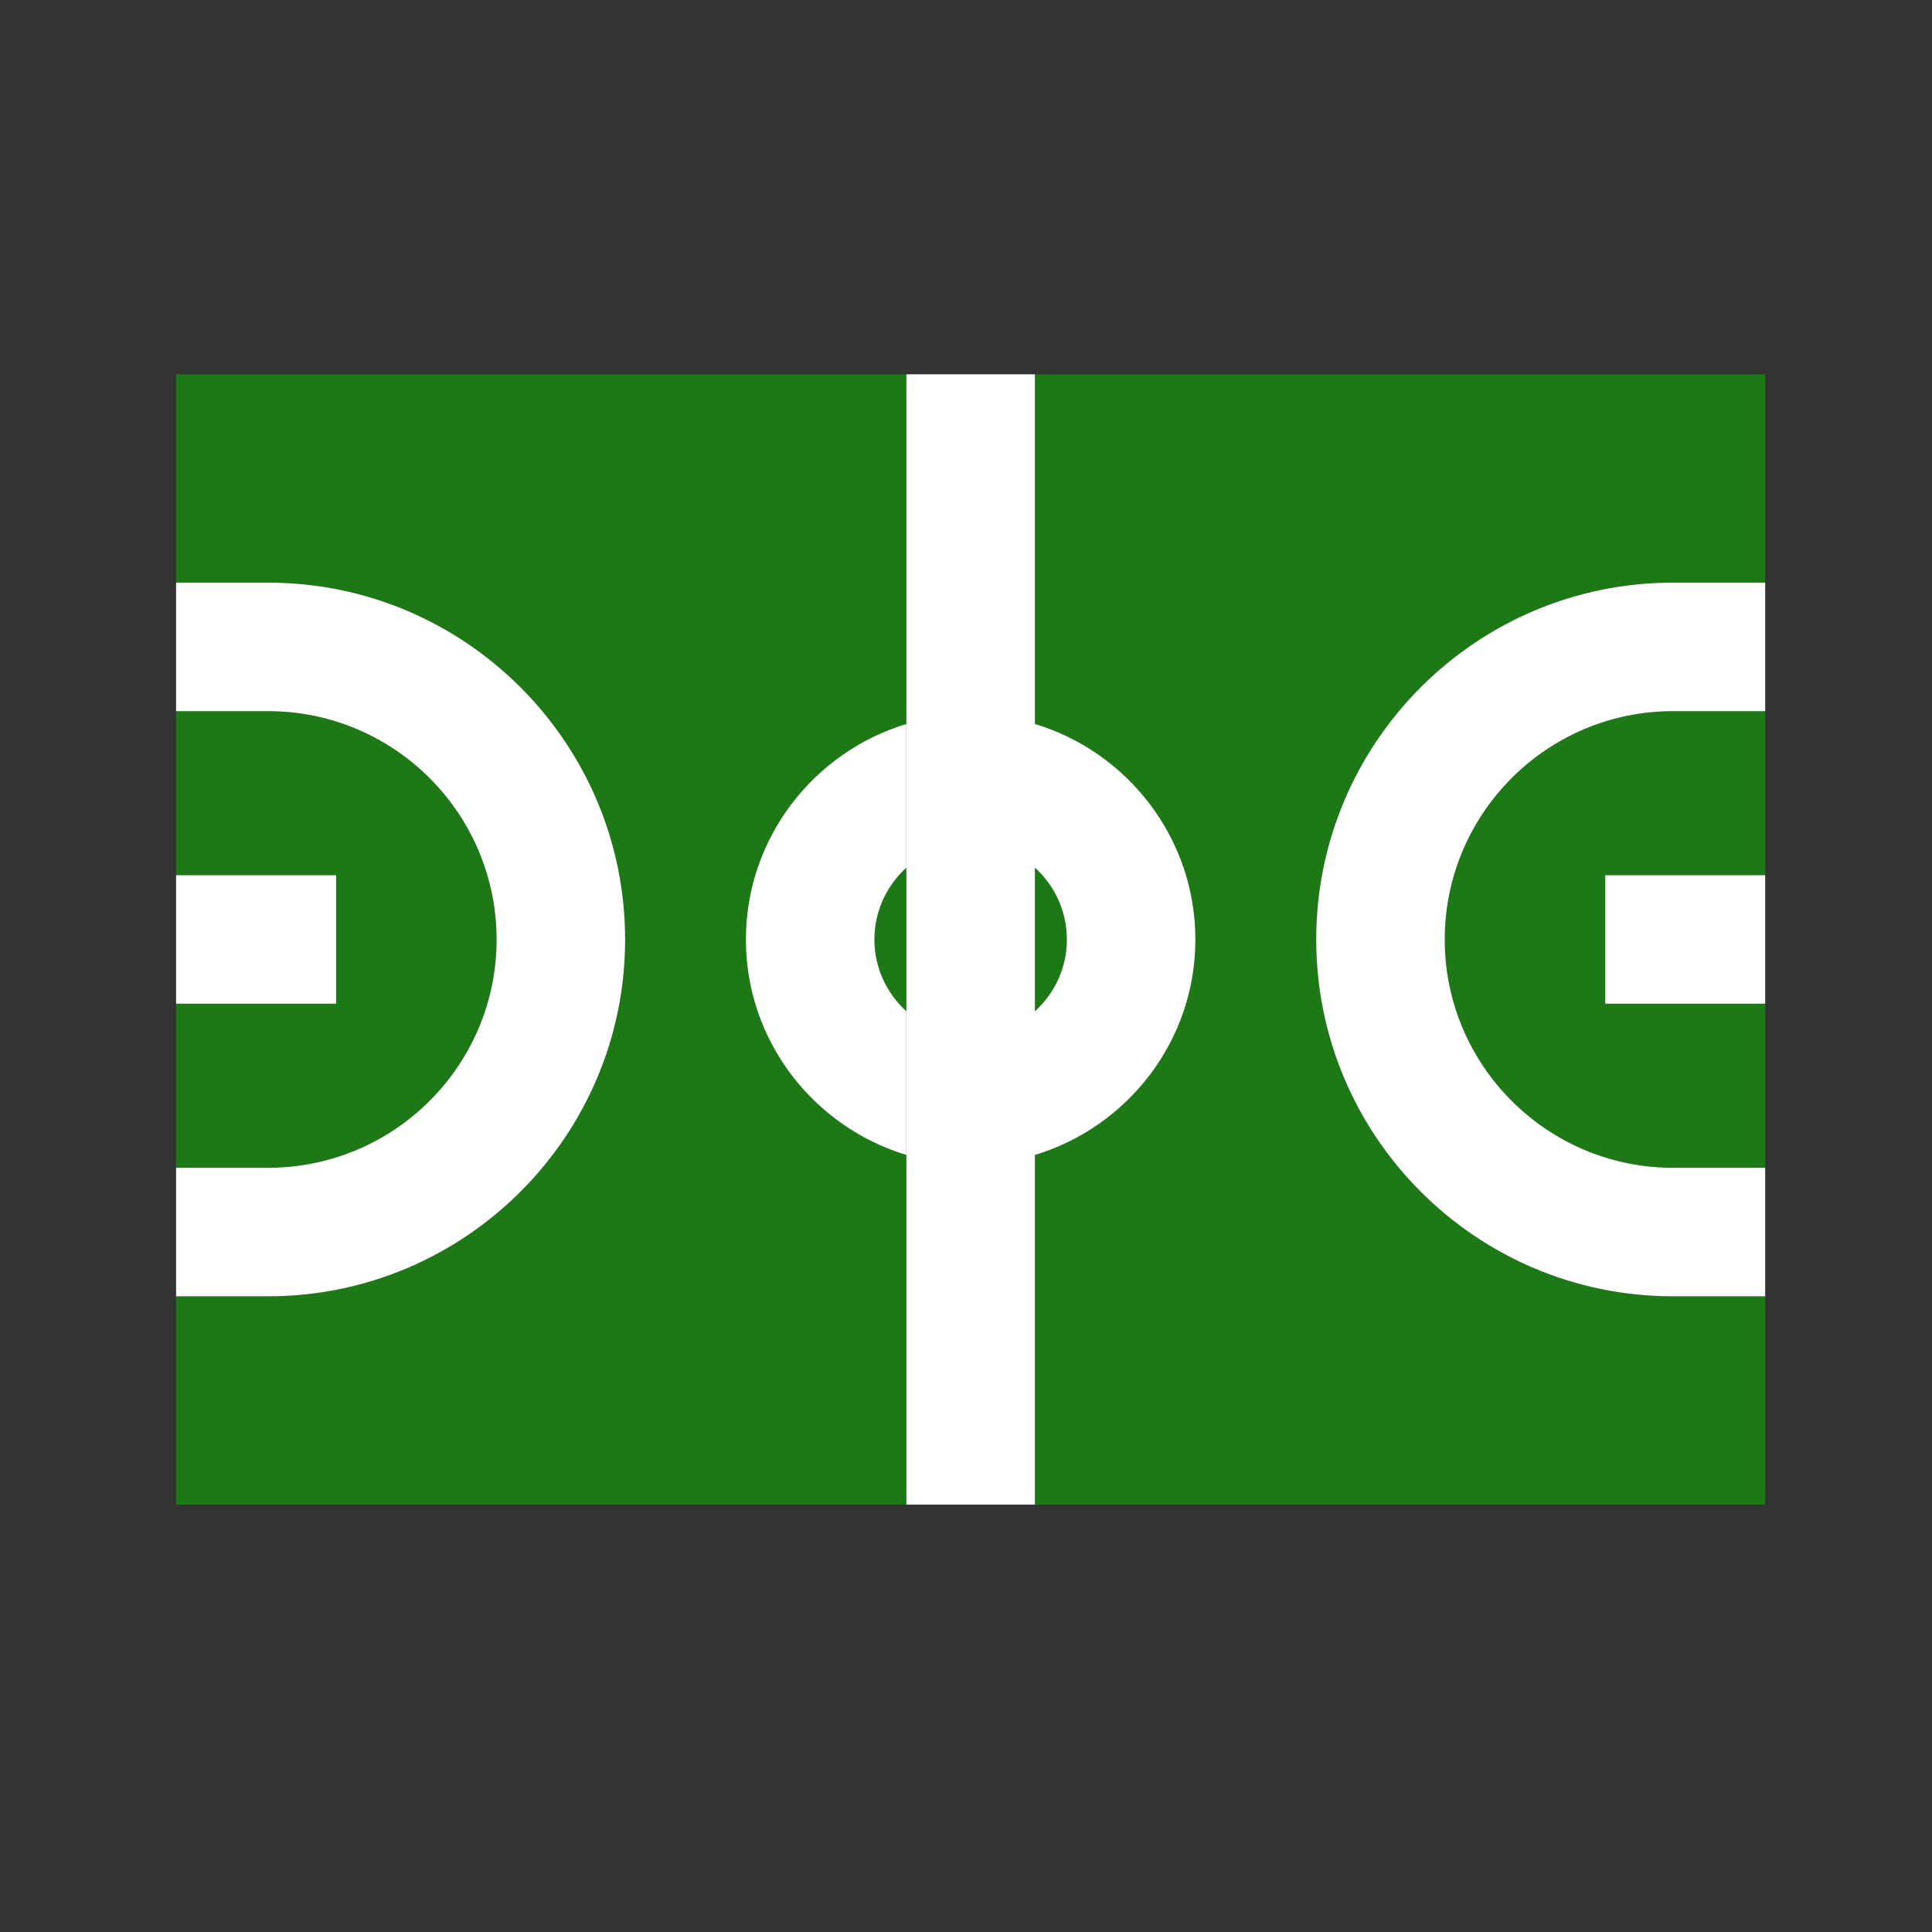 <?xml version="1.0" encoding="UTF-8"?><svg xmlns="http://www.w3.org/2000/svg" xmlns:xlink="http://www.w3.org/1999/xlink" contentScriptType="text/ecmascript" width="30pt" zoomAndPan="magnify" contentStyleType="text/css" viewBox="0 0 30 30" height="30pt" preserveAspectRatio="xMidYMid meet" version="1.2"><rect x="0" y="0" width="30" height="30" fill="#333333" stroke="none"/><defs><clipPath xml:id="clip1" id="clip1"><path d="M 16 5 L 27.41 5 L 27.41 24 L 16 24 Z M 16 5 "/></clipPath><clipPath xml:id="clip2" id="clip2"><path d="M 22 11 L 27.41 11 L 27.41 19 L 22 19 Z M 22 11 "/></clipPath><clipPath xml:id="clip3" id="clip3"><path d="M 2.734 5 L 15 5 L 15 24 L 2.734 24 Z M 2.734 5 "/></clipPath><clipPath xml:id="clip4" id="clip4"><path d="M 2.734 11 L 8 11 L 8 19 L 2.734 19 Z M 2.734 11 "/></clipPath><clipPath xml:id="clip5" id="clip5"><path d="M 20 9 L 27.41 9 L 27.41 21 L 20 21 Z M 20 9 "/></clipPath><clipPath xml:id="clip6" id="clip6"><path d="M 2.734 9 L 10 9 L 10 21 L 2.734 21 Z M 2.734 9 "/></clipPath><clipPath xml:id="clip7" id="clip7"><path d="M 24 13 L 27.41 13 L 27.41 16 L 24 16 Z M 24 13 "/></clipPath><clipPath xml:id="clip8" id="clip8"><path d="M 2.734 13 L 6 13 L 6 16 L 2.734 16 Z M 2.734 13 "/></clipPath></defs><g xml:id="surface1" id="surface1"><g clip-rule="nonzero" clip-path="url(#clip1)"><path style=" stroke:none;fill-rule:nonzero;fill:rgb(11.369%,47.449%,8.24%);fill-opacity:1;" d="M 16.07 5.812 L 16.07 11.242 C 17.508 11.676 18.562 13.012 18.562 14.59 C 18.562 16.164 17.508 17.5 16.07 17.934 L 16.07 23.363 L 27.41 23.363 L 27.41 20.129 L 25.977 20.129 C 22.922 20.129 20.438 17.645 20.438 14.59 C 20.438 11.531 22.922 9.047 25.977 9.047 L 27.41 9.047 L 27.41 5.812 Z M 16.07 5.812 "/></g><path style=" stroke:none;fill-rule:nonzero;fill:rgb(11.369%,47.449%,8.24%);fill-opacity:1;" d="M 16.566 14.59 C 16.566 14.145 16.375 13.75 16.07 13.473 L 16.07 15.703 C 16.375 15.426 16.566 15.031 16.566 14.59 Z M 16.566 14.59 "/><g clip-rule="nonzero" clip-path="url(#clip2)"><path style=" stroke:none;fill-rule:nonzero;fill:rgb(11.369%,47.449%,8.24%);fill-opacity:1;" d="M 22.434 14.59 C 22.434 16.543 24.023 18.133 25.977 18.133 L 27.41 18.133 L 27.41 15.586 L 24.926 15.586 L 24.926 13.59 L 27.41 13.59 L 27.41 11.043 L 25.977 11.043 C 24.023 11.043 22.434 12.633 22.434 14.59 Z M 22.434 14.59 "/></g><g clip-rule="nonzero" clip-path="url(#clip3)"><path style=" stroke:none;fill-rule:nonzero;fill:rgb(11.369%,47.449%,8.24%);fill-opacity:1;" d="M 11.582 14.59 C 11.582 13.012 12.637 11.676 14.074 11.242 L 14.074 5.812 L 2.734 5.812 L 2.734 9.047 L 4.164 9.047 C 7.219 9.047 9.707 11.531 9.707 14.59 C 9.707 17.645 7.219 20.129 4.164 20.129 L 2.734 20.129 L 2.734 23.363 L 14.074 23.363 L 14.074 17.934 C 12.637 17.5 11.582 16.164 11.582 14.59 Z M 11.582 14.59 "/></g><g clip-rule="nonzero" clip-path="url(#clip4)"><path style=" stroke:none;fill-rule:nonzero;fill:rgb(11.369%,47.449%,8.24%);fill-opacity:1;" d="M 7.711 14.59 C 7.711 12.633 6.121 11.043 4.164 11.043 L 2.734 11.043 L 2.734 13.59 L 5.219 13.59 L 5.219 15.586 L 2.734 15.586 L 2.734 18.133 L 4.164 18.133 C 6.121 18.133 7.711 16.543 7.711 14.59 Z M 7.711 14.59 "/></g><path style=" stroke:none;fill-rule:nonzero;fill:rgb(11.369%,47.449%,8.24%);fill-opacity:1;" d="M 13.578 14.59 C 13.578 15.031 13.77 15.426 14.074 15.703 L 14.074 13.473 C 13.77 13.75 13.578 14.145 13.578 14.59 Z M 13.578 14.59 "/><path style=" stroke:none;fill-rule:nonzero;fill:rgb(100%,100%,100%);fill-opacity:1;" d="M 18.562 14.59 C 18.562 13.012 17.508 11.676 16.07 11.242 L 16.07 5.812 L 14.074 5.812 L 14.074 23.363 L 16.07 23.363 L 16.07 17.934 C 17.508 17.5 18.562 16.164 18.562 14.59 Z M 16.566 14.59 C 16.566 15.031 16.375 15.426 16.07 15.703 L 16.07 13.473 C 16.375 13.75 16.566 14.145 16.566 14.59 Z M 16.566 14.59 "/><path style=" stroke:none;fill-rule:nonzero;fill:rgb(100%,100%,100%);fill-opacity:1;" d="M 11.582 14.59 C 11.582 16.164 12.637 17.5 14.074 17.934 L 14.074 15.703 C 13.77 15.426 13.578 15.031 13.578 14.59 C 13.578 14.145 13.77 13.75 14.074 13.473 L 14.074 11.242 C 12.637 11.676 11.582 13.012 11.582 14.59 Z M 11.582 14.59 "/><g clip-rule="nonzero" clip-path="url(#clip5)"><path style=" stroke:none;fill-rule:nonzero;fill:rgb(100%,100%,100%);fill-opacity:1;" d="M 20.438 14.59 C 20.438 17.645 22.922 20.129 25.977 20.129 L 27.41 20.129 L 27.41 18.133 L 25.977 18.133 C 24.023 18.133 22.434 16.543 22.434 14.59 C 22.434 12.633 24.023 11.043 25.977 11.043 L 27.41 11.043 L 27.41 9.047 L 25.977 9.047 C 22.922 9.047 20.438 11.531 20.438 14.59 Z M 20.438 14.59 "/></g><g clip-rule="nonzero" clip-path="url(#clip6)"><path style=" stroke:none;fill-rule:nonzero;fill:rgb(100%,100%,100%);fill-opacity:1;" d="M 9.707 14.59 C 9.707 11.531 7.219 9.047 4.164 9.047 L 2.734 9.047 L 2.734 11.043 L 4.164 11.043 C 6.121 11.043 7.711 12.633 7.711 14.59 C 7.711 16.543 6.121 18.133 4.164 18.133 L 2.734 18.133 L 2.734 20.129 L 4.164 20.129 C 7.219 20.129 9.707 17.645 9.707 14.59 Z M 9.707 14.59 "/></g><g clip-rule="nonzero" clip-path="url(#clip7)"><path style=" stroke:none;fill-rule:nonzero;fill:rgb(100%,100%,100%);fill-opacity:1;" d="M 24.926 13.59 L 27.41 13.59 L 27.41 15.586 L 24.926 15.586 Z M 24.926 13.59 "/></g><g clip-rule="nonzero" clip-path="url(#clip8)"><path style=" stroke:none;fill-rule:nonzero;fill:rgb(100%,100%,100%);fill-opacity:1;" d="M 2.734 13.59 L 5.219 13.59 L 5.219 15.586 L 2.734 15.586 Z M 2.734 13.59 "/></g></g></svg>